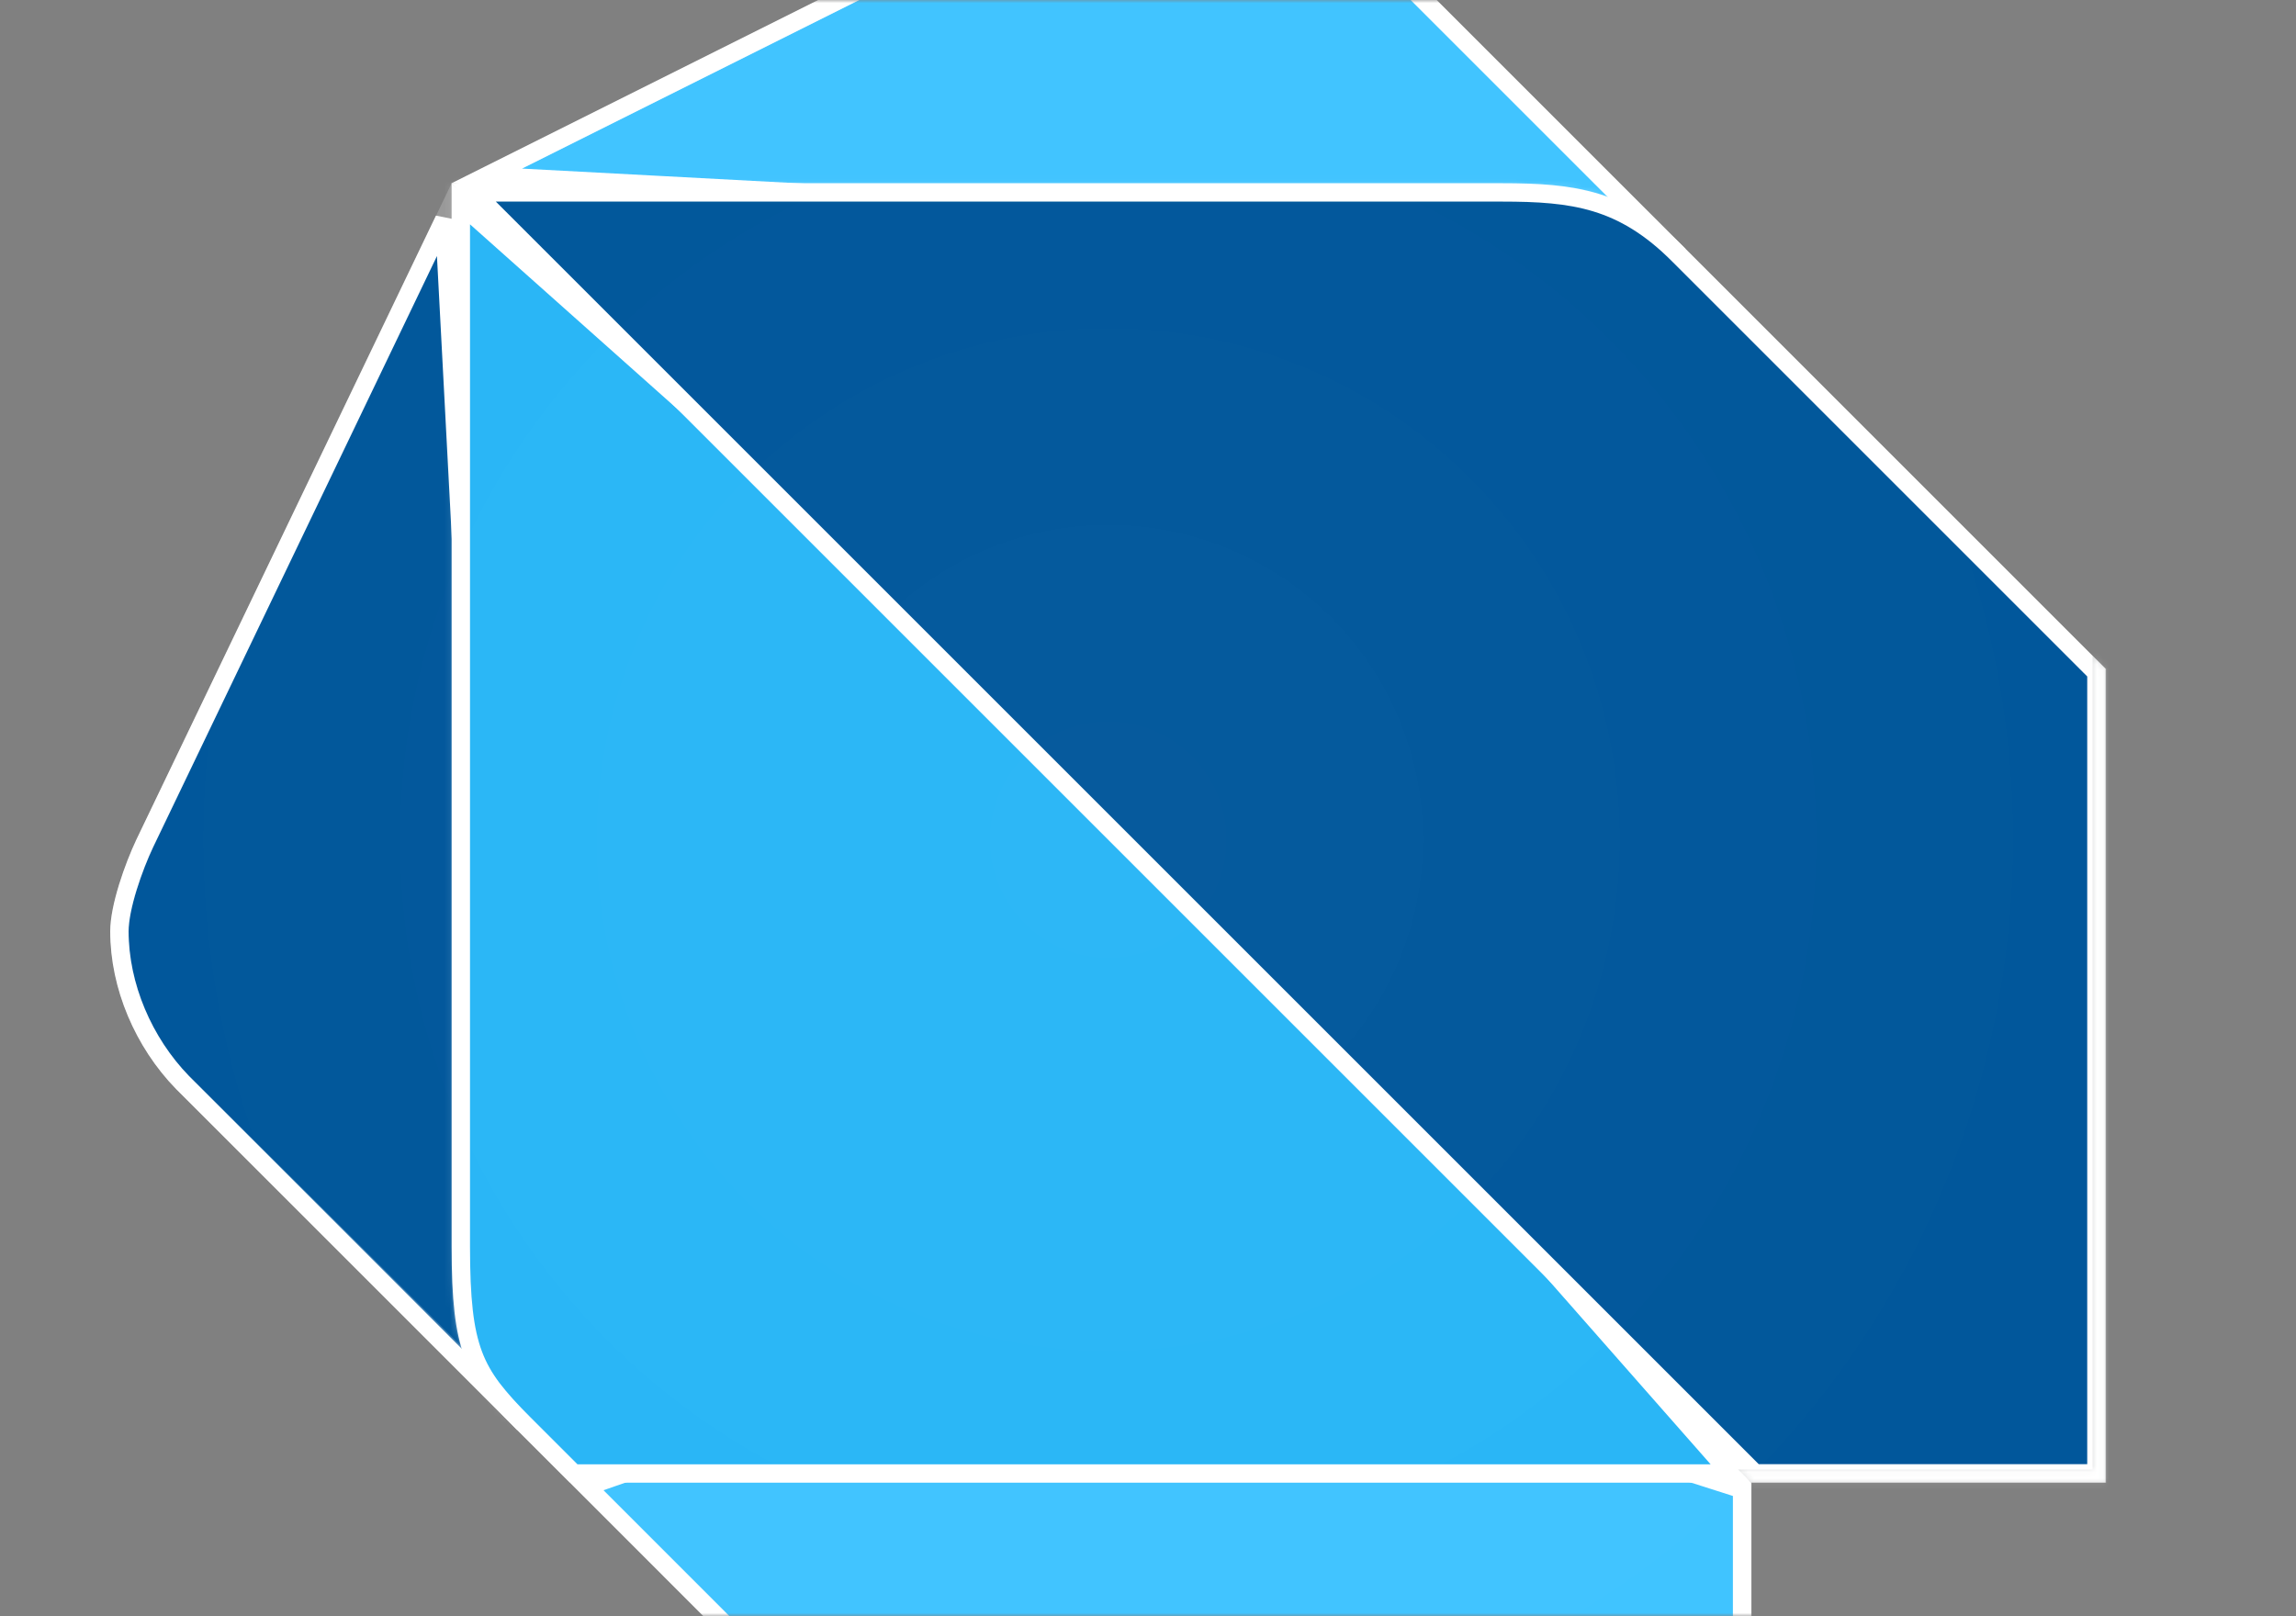 <svg width="375" height="264" viewBox="0 0 375 264" fill="none" xmlns="http://www.w3.org/2000/svg">
<rect x="0" y="0" width="375" height="264" fill="#808080" stroke="none"/>
<mask id="mask0_106_2" style="mask-type:alpha" maskUnits="userSpaceOnUse" x="0" y="0" width="375" height="264">
<rect width="375" height="264" fill="#D9D9D9"/>
</mask>
<g mask="url(#mask0_106_2)">
<path d="M23.642 137.773L72.553 35.877L82.766 229.802L29.803 176.84C29.8 176.837 29.798 176.834 29.795 176.832C23.444 170.293 19.5 161.087 19.5 152.145C19.5 150.206 20.057 147.6 20.885 144.919C21.703 142.268 22.748 139.666 23.64 137.777C23.641 137.775 23.642 137.774 23.642 137.773Z" fill="#01579B" stroke="white" stroke-width="3"/>
<path d="M218.499 -14.023L218.502 -14.021L271.477 38.955L79.513 28.738L177.349 -20.181L177.399 -20.206L177.447 -20.234C181.82 -22.844 188.748 -24.308 195.977 -24.308C199.952 -24.308 204.4 -22.944 208.5 -20.93C212.593 -18.92 216.204 -16.33 218.499 -14.023Z" fill="#40C4FF" stroke="white" stroke-width="3"/>
<path d="M284.531 243.295V298.596H151.56L95.815 242.828L185.271 211.623L284.531 243.295Z" fill="#40C4FF" stroke="white" stroke-width="3"/>
<path d="M85.555 232.592C81.298 228.323 78.811 225.302 77.319 221.334C75.811 217.323 75.266 212.2 75.266 203.625V33.303L190.625 136.084L282.713 240.723H93.686L85.555 232.592C85.555 232.592 85.555 232.592 85.555 232.592Z" fill="#29B6F6" stroke="white" stroke-width="3"/>
<path d="M274.241 41.719L274.244 41.721L342.404 109.882V240.699H286.629L77.363 31.434H245.278C251.17 31.434 256.081 31.701 260.679 33.105C265.239 34.496 269.58 37.035 274.241 41.719Z" fill="#01579B" stroke="white" stroke-width="3"/>
<g opacity="0.2">
<mask id="path-7-inside-1_106_2" fill="white">
<path d="M86.624 235.782C78.052 227.162 75.897 218.686 75.897 203.625V32.089L73.742 29.934V203.601C73.766 218.686 73.766 222.852 86.624 235.782L93.065 242.223L86.624 235.782Z"/>
</mask>
<path d="M86.624 235.782C78.052 227.162 75.897 218.686 75.897 203.625V32.089L73.742 29.934V203.601C73.766 218.686 73.766 222.852 86.624 235.782L93.065 242.223L86.624 235.782Z" fill="white"/>
<path d="M86.624 235.782L84.497 237.897L84.503 237.903L86.624 235.782ZM75.897 32.089H78.897V30.846L78.018 29.968L75.897 32.089ZM73.742 29.934L75.863 27.812L70.742 22.691V29.934H73.742ZM73.742 203.601H70.742L70.742 203.606L73.742 203.601ZM88.751 233.667C84.755 229.648 82.353 225.776 80.906 221.212C79.434 216.571 78.897 211.05 78.897 203.625H72.897C72.897 211.261 73.437 217.508 75.186 223.025C76.96 228.62 79.921 233.296 84.497 237.897L88.751 233.667ZM78.897 203.625V32.089H72.897V203.625H78.897ZM78.018 29.968L75.863 27.812L71.621 32.055L73.776 34.21L78.018 29.968ZM70.742 29.934V203.601H76.742V29.934H70.742ZM70.742 203.606C70.754 210.99 70.725 216.374 72.543 221.502C74.387 226.706 78.009 231.373 84.497 237.897L88.751 233.667C82.381 227.261 79.574 223.38 78.198 219.497C76.795 215.538 76.754 211.297 76.742 203.596L70.742 203.606ZM84.503 237.903L90.944 244.344L95.186 240.102L88.745 233.661L84.503 237.903ZM95.186 240.102L88.745 233.661L84.503 237.903L90.944 244.344L95.186 240.102Z" fill="white" mask="url(#path-7-inside-1_106_2)"/>
</g>
<g opacity="0.2">
<mask id="path-9-inside-2_106_2" fill="white">
<path d="M341.773 107.13V240.068H283.876L286.031 242.199H343.928V109.285L341.773 107.13Z"/>
</mask>
<path d="M341.773 107.13V240.068H283.876L286.031 242.199H343.928V109.285L341.773 107.13Z" fill="#263238"/>
<path d="M341.773 107.13L343.895 105.009L338.773 99.887V107.13H341.773ZM341.773 240.068V243.068H344.773V240.068H341.773ZM283.876 240.068V237.068H276.576L281.767 242.201L283.876 240.068ZM286.031 242.199L283.922 244.332L284.798 245.199H286.031V242.199ZM343.928 242.199V245.199H346.928V242.199H343.928ZM343.928 109.285H346.928V108.042L346.05 107.164L343.928 109.285ZM338.773 107.13V240.068H344.773V107.13H338.773ZM341.773 237.068H283.876V243.068H341.773V237.068ZM281.767 242.201L283.922 244.332L288.141 240.066L285.986 237.935L281.767 242.201ZM286.031 245.199H343.928V239.199H286.031V245.199ZM346.928 242.199V109.285H340.928V242.199H346.928ZM346.05 107.164L343.895 105.009L339.652 109.251L341.807 111.406L346.05 107.164Z" fill="white" mask="url(#path-9-inside-2_106_2)"/>
</g>
<g opacity="0.2">
<mask id="path-11-inside-3_106_2" fill="white">
<path d="M275.304 40.661C264.673 30.03 255.957 29.934 243.147 29.934H73.766L75.921 32.089H243.171C249.54 32.089 265.703 31.011 275.304 40.661Z"/>
</mask>
<path d="M275.304 40.661C264.673 30.03 255.957 29.934 243.147 29.934H73.766L75.921 32.089H243.171C249.54 32.089 265.703 31.011 275.304 40.661Z" fill="white"/>
<path d="M275.304 40.661L273.183 42.782L277.431 38.545L275.304 40.661ZM73.766 29.934V26.934H66.523L71.645 32.055L73.766 29.934ZM75.921 32.089L73.8 34.21L74.678 35.089H75.921V32.089ZM277.426 38.539C271.788 32.902 266.499 29.917 260.811 28.411C255.258 26.94 249.474 26.934 243.147 26.934V32.934C249.63 32.934 254.61 32.975 259.275 34.211C263.805 35.41 268.189 37.789 273.183 42.782L277.426 38.539ZM243.147 26.934H73.766V32.934H243.147V26.934ZM71.645 32.055L73.8 34.21L78.042 29.968L75.887 27.812L71.645 32.055ZM75.921 35.089H243.171V29.089H75.921V35.089ZM243.171 35.089C246.519 35.089 251.824 34.83 257.566 35.721C263.294 36.61 269.014 38.592 273.178 42.777L277.431 38.545C271.993 33.08 264.831 30.776 258.486 29.792C252.154 28.809 246.193 29.089 243.171 29.089V35.089Z" fill="white" mask="url(#path-11-inside-3_106_2)"/>
</g>
<path opacity="0.2" d="M340.712 108.191L340.721 108.199L340.73 108.208L342.5 109.921V240.723H286.103H284.603V242.223V298.62H283.948H151.631L149.915 296.904L94.173 241.162L87.732 234.721L85.578 232.566L85.57 232.559C83.868 230.881 82.474 229.391 81.301 227.942L81.25 227.879L81.192 227.821L29.817 176.83C23.467 170.291 19.524 161.086 19.524 152.145C19.524 150.206 20.081 147.6 20.909 144.919C21.727 142.268 22.772 139.666 23.664 137.777C23.665 137.775 23.666 137.774 23.666 137.773L74.896 31.046L177.349 -20.181L177.399 -20.206L177.447 -20.234C181.819 -22.844 188.748 -24.308 195.977 -24.308C199.952 -24.308 204.399 -22.944 208.5 -20.93C212.593 -18.92 216.203 -16.33 218.499 -14.023L218.501 -14.021L274.243 41.721L340.712 108.191Z" fill="url(#paint0_radial_106_2)" stroke="white" stroke-width="3"/>
</g>
<defs>
<radialGradient id="paint0_radial_106_2" cx="0" cy="0" r="1" gradientUnits="userSpaceOnUse" gradientTransform="translate(181 137.147) scale(162.976 162.976)">
<stop stop-color="white" stop-opacity="0.1"/>
<stop offset="1" stop-color="white" stop-opacity="0"/>
</radialGradient>
</defs>
</svg>
